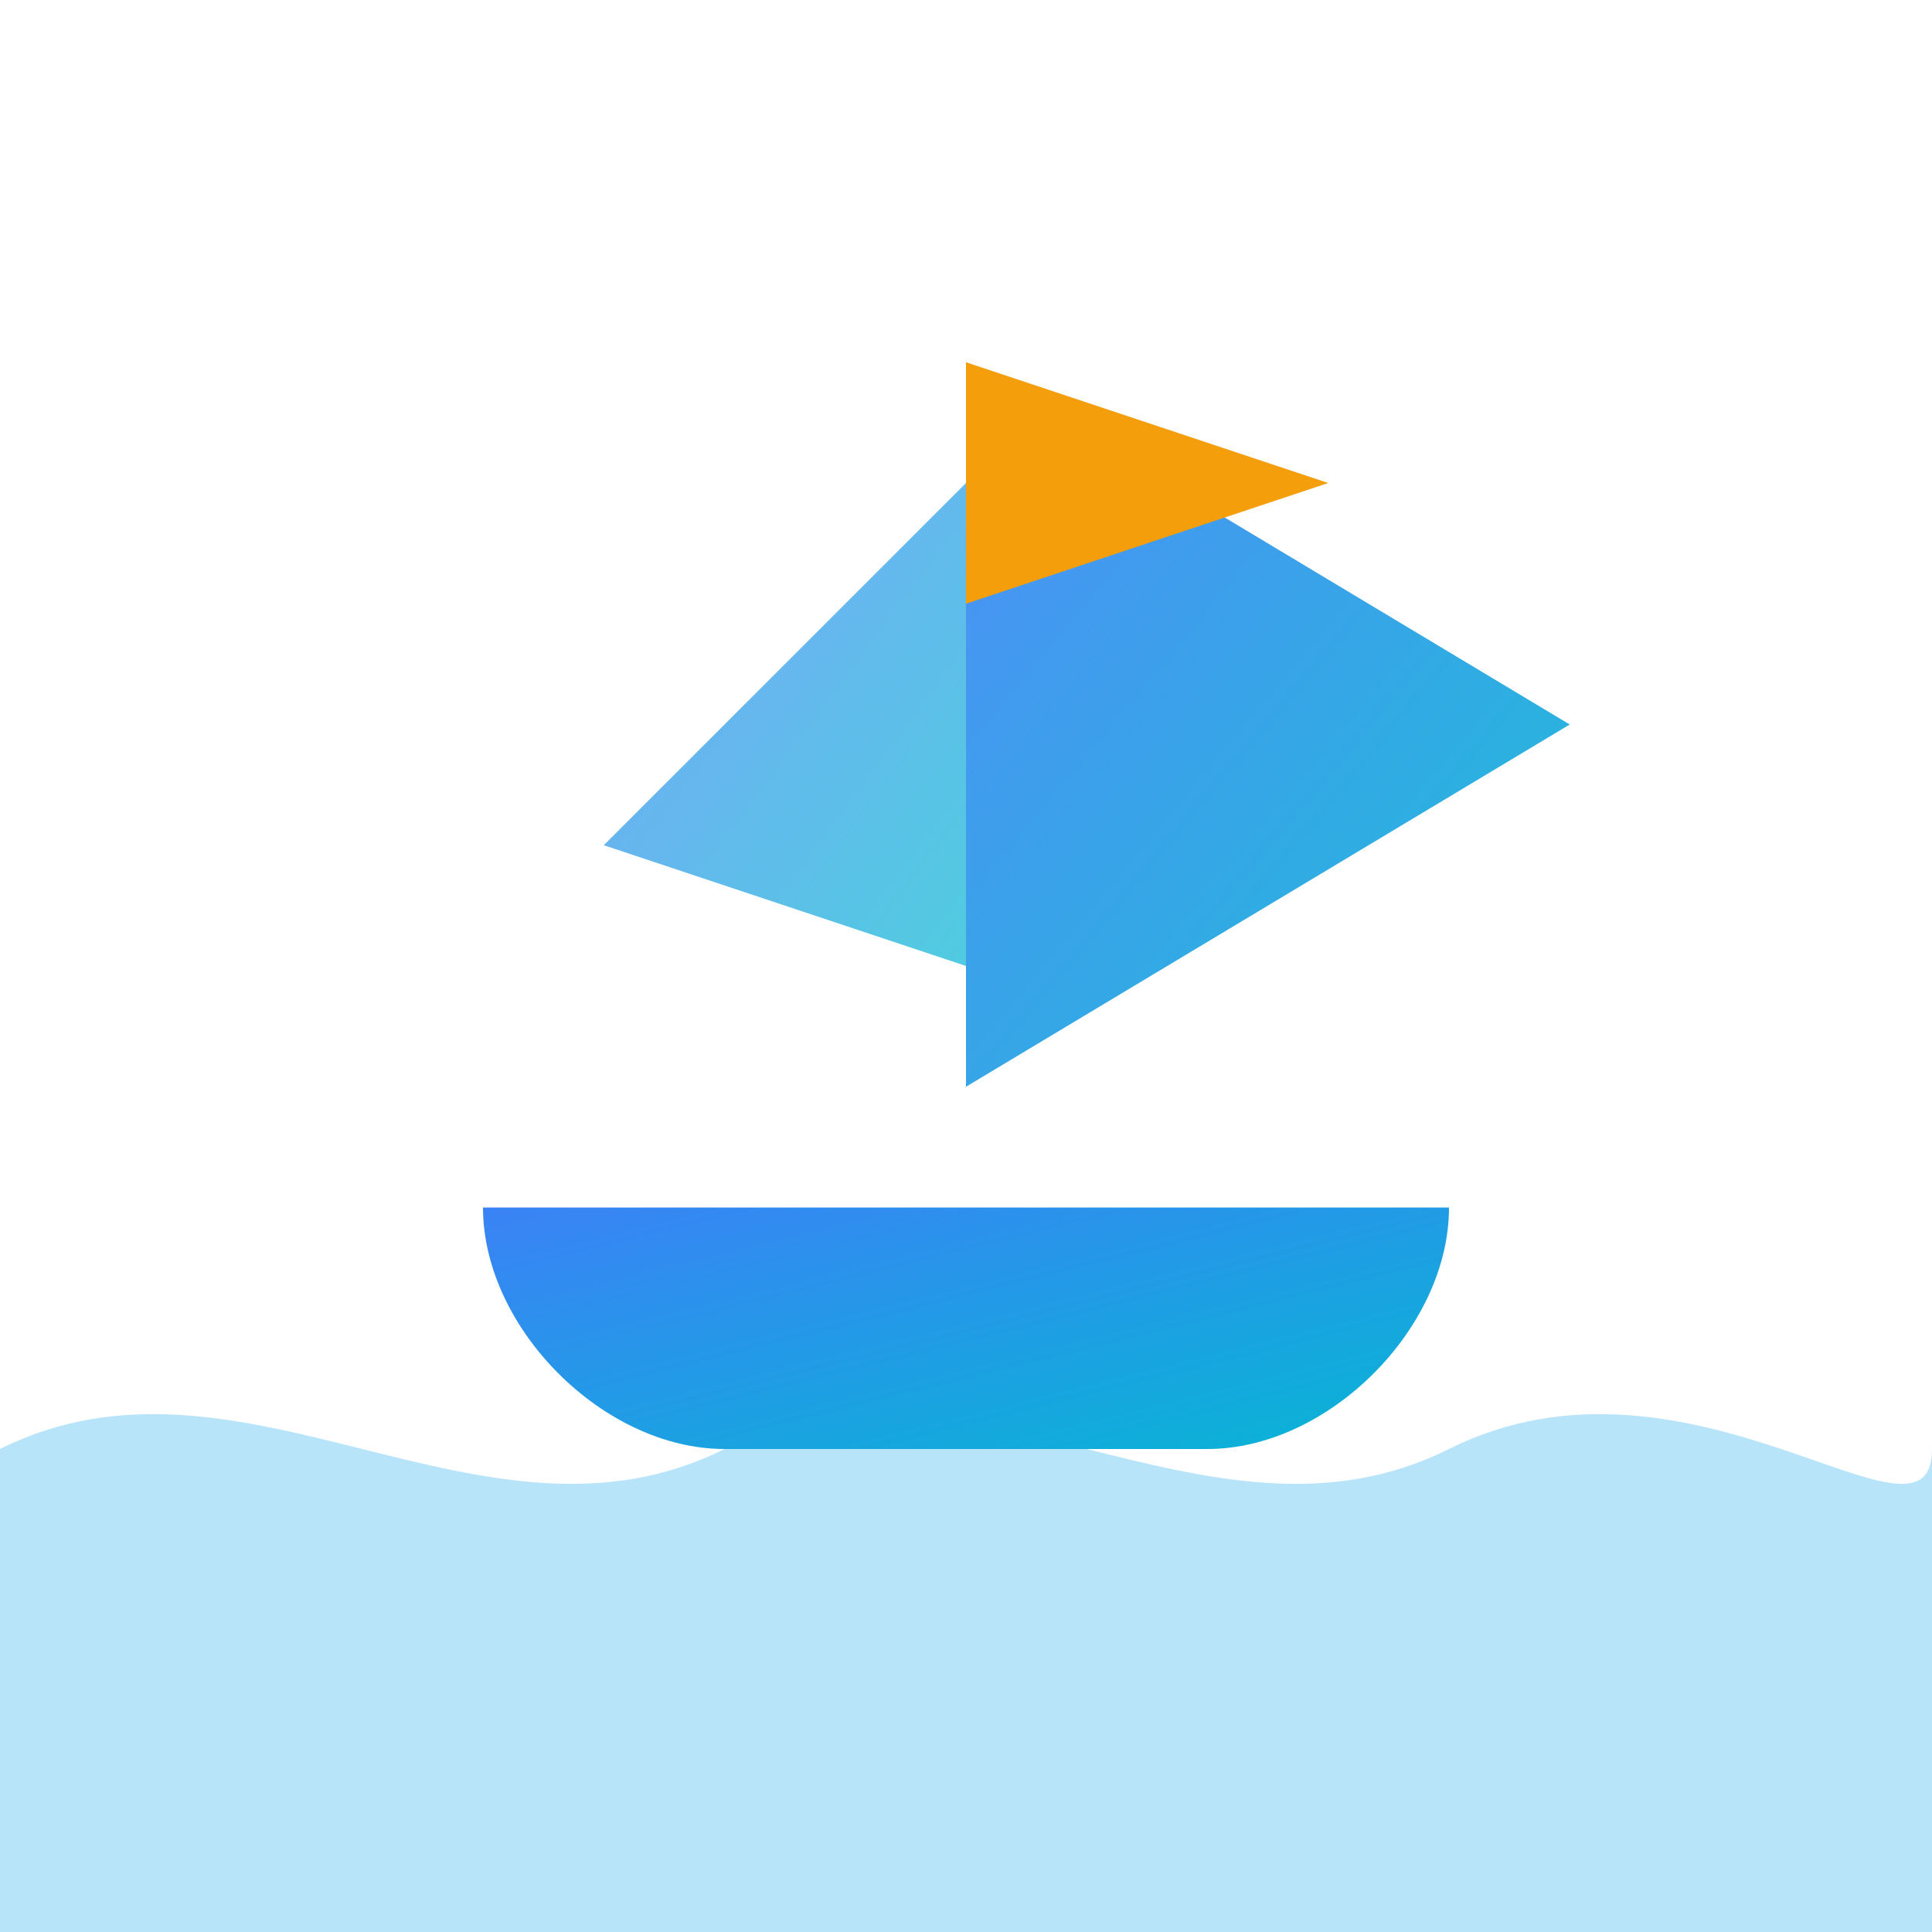 <svg width="32" height="32" viewBox="0 0 32 32" fill="none" xmlns="http://www.w3.org/2000/svg">
  <defs>
    <linearGradient id="gradient" x1="0%" y1="0%" x2="100%" y2="100%">
      <stop offset="0%" style="stop-color:#3B82F6;stop-opacity:1" />
      <stop offset="100%" style="stop-color:#06B6D4;stop-opacity:1" />
    </linearGradient>
  </defs>
  
  <!-- Water waves -->
  <path d="M0 24 C4 22, 8 26, 12 24 C16 22, 20 26, 24 24 C28 22, 32 26, 32 24 L32 32 L0 32 Z" fill="#0EA5E9" opacity="0.3"/>
  
  <!-- Boat hull -->
  <path d="M8 20 L24 20 C24 22, 22 24, 20 24 L12 24 C10 24, 8 22, 8 20 Z" fill="url(#gradient)"/>
  
  <!-- Mast -->
  <line x1="16" y1="20" x2="16" y2="6" stroke="url(#gradient)" stroke-width="2"/>
  
  <!-- Main sail -->
  <path d="M16 6 L26 12 L16 18 Z" fill="url(#gradient)" opacity="0.9"/>
  
  <!-- Jib sail -->
  <path d="M16 8 L10 14 L16 16 Z" fill="url(#gradient)" opacity="0.7"/>
  
  <!-- Flag -->
  <path d="M16 6 L22 8 L16 10 Z" fill="#F59E0B"/>
</svg>
